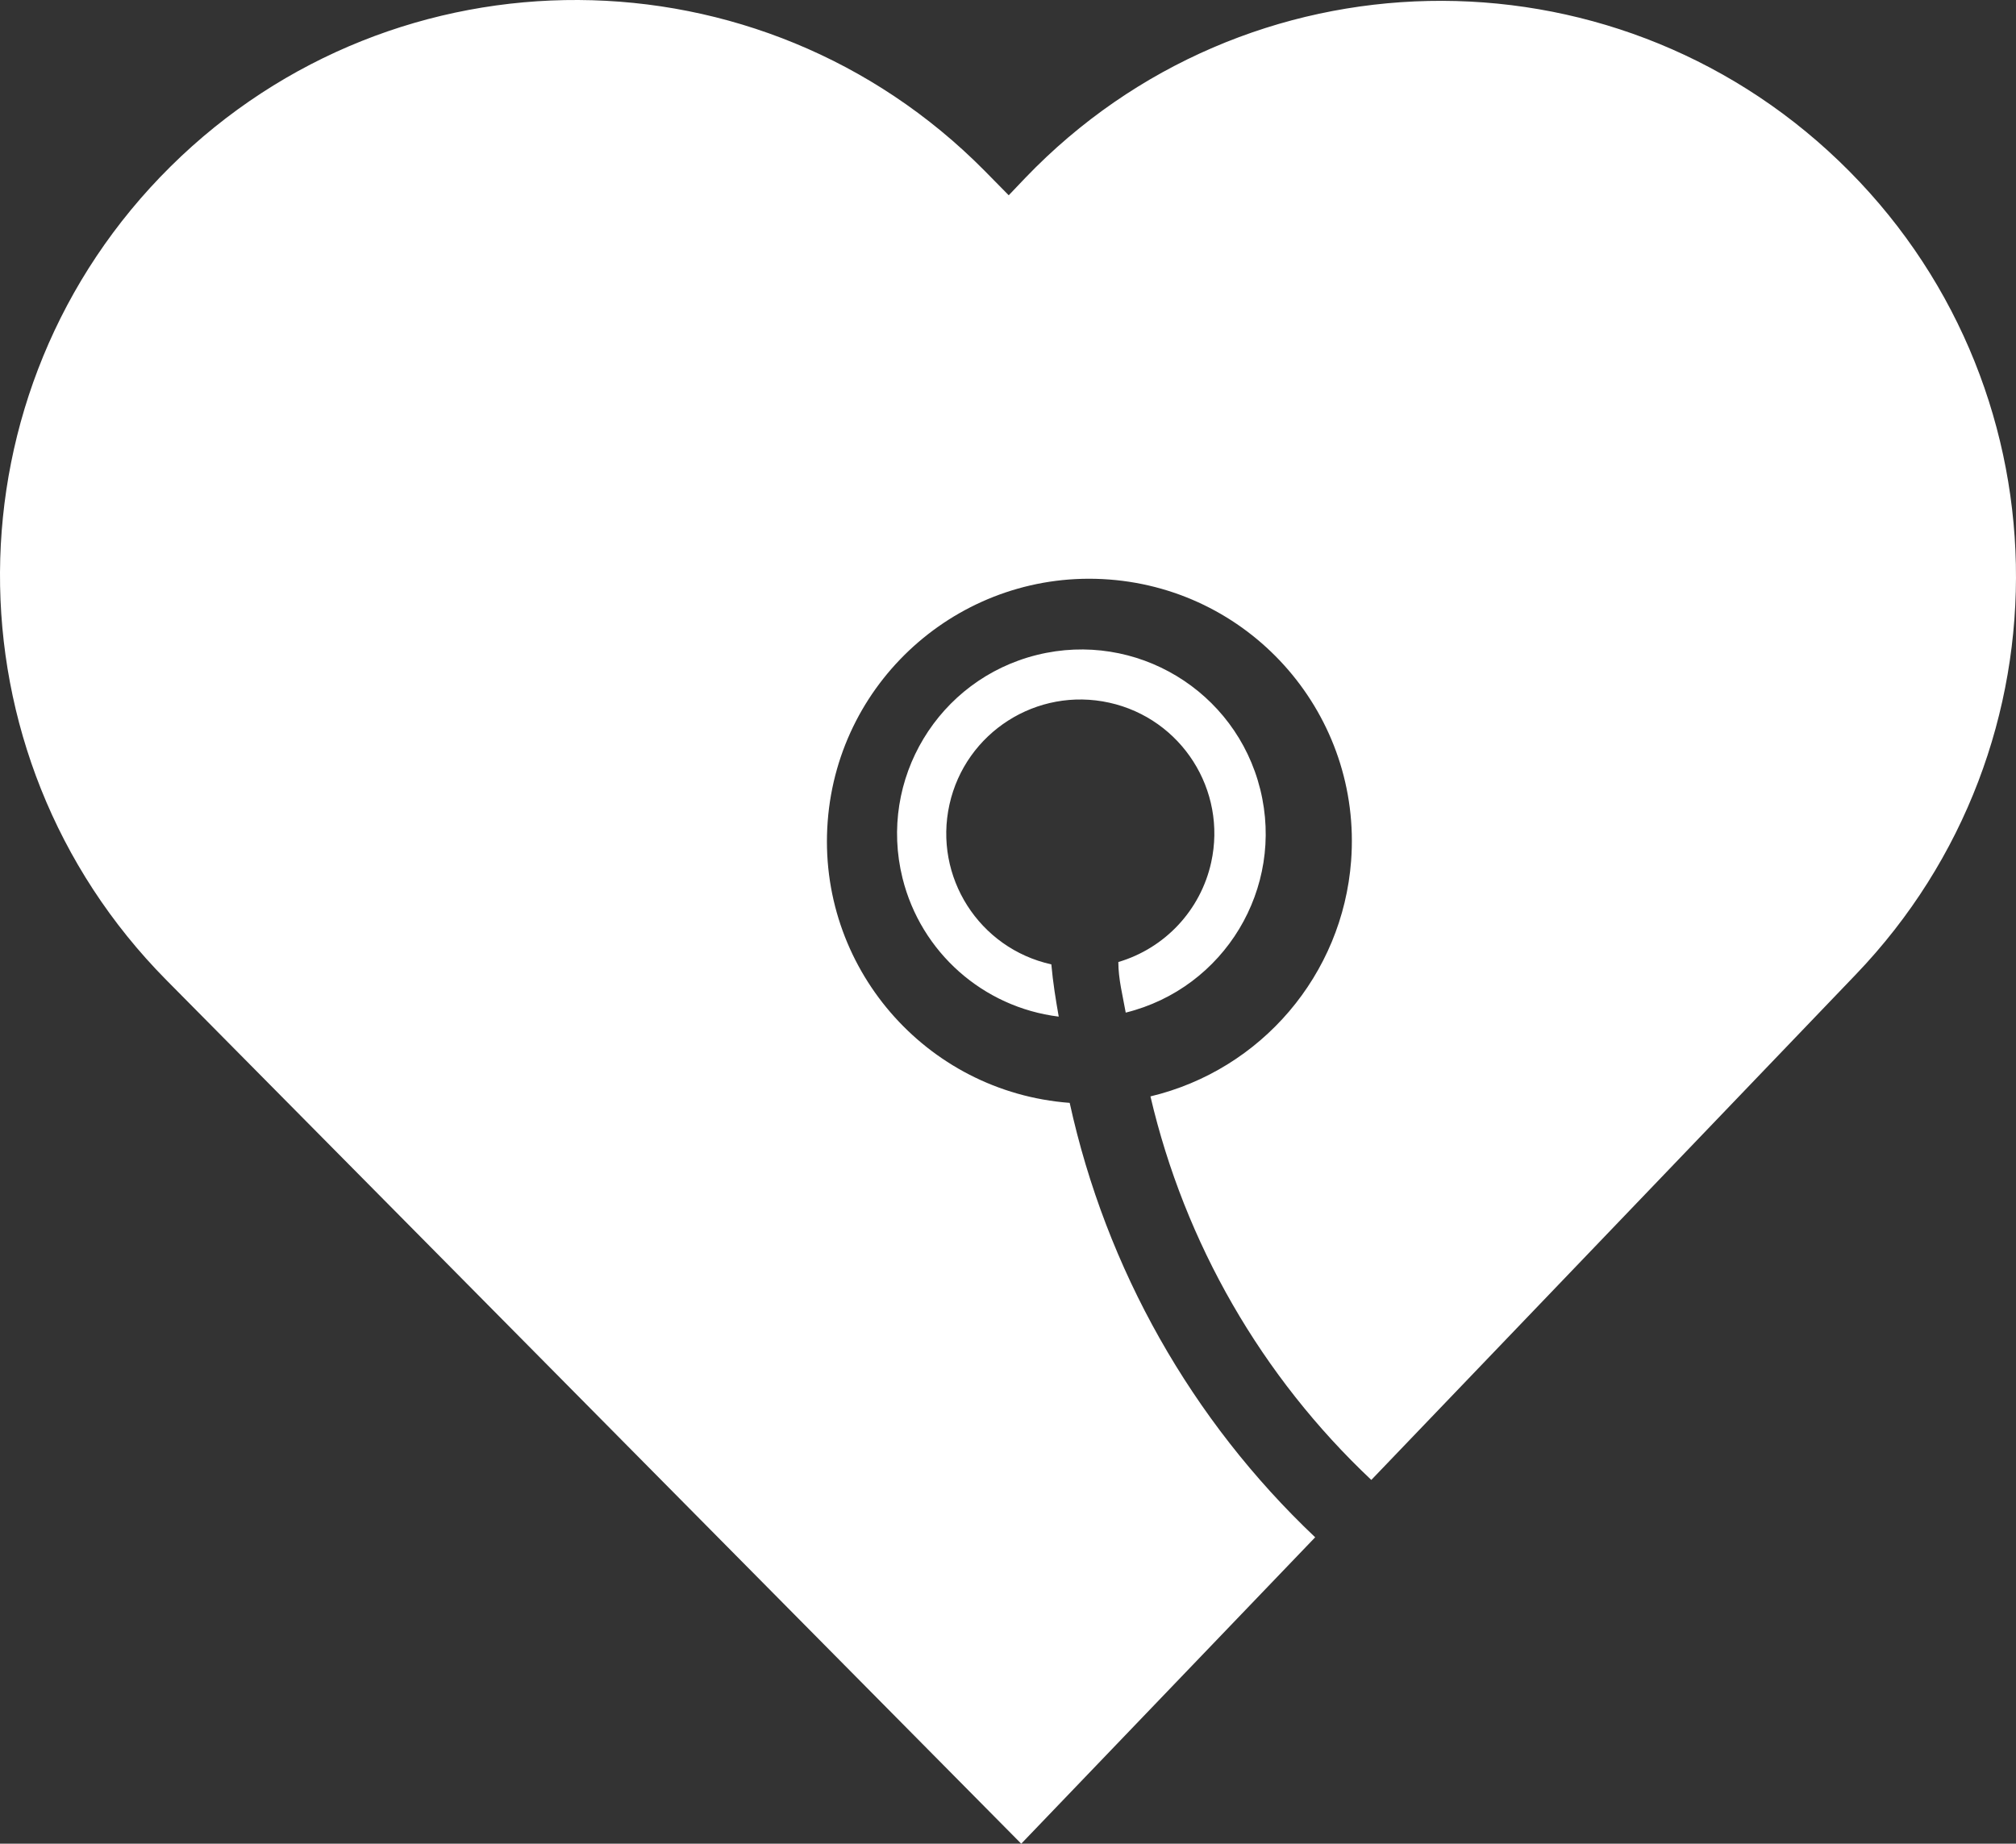<svg version="1.1" id="图层_1" x="0px" y="0px" width="174.5px" height="159.607px" viewBox="0 0 174.5 159.607" enable-background="new 0 0 174.5 159.607" xml:space="preserve" xmlns="http://www.w3.org/2000/svg" xmlns:xlink="http://www.w3.org/1999/xlink" xmlns:xml="http://www.w3.org/XML/1998/namespace">
  <rect x="0" y="0" width="174.5" height="159.607" fill="#333333" stroke="none"/>
  <path fill="#FFFFFF" d="M96.801,83.281c0,1.479,0.378,2.9,0.639,4.38c8.553-2.12,13.766-10.771,11.645-19.323
	c-2.121-8.551-10.771-13.764-19.322-11.643c-8.551,2.12-13.764,10.771-11.644,19.322c1.59,6.412,6.967,11.18,13.522,11.991
	c-0.263-1.509-0.493-2.899-0.64-4.524c-6.255-1.385-10.204-7.579-8.819-13.834c1.385-6.256,7.58-10.204,13.835-8.82
	c6.256,1.385,10.204,7.579,8.818,13.835C103.924,78.784,100.847,82.083,96.801,83.281z M92.59,95.474
	C80.08,94.533,70.7,83.626,71.642,71.115S83.49,49.225,96,50.166c12.512,0.942,21.892,11.849,20.949,24.359
	c-0.742,9.849-7.764,18.091-17.369,20.389c2.971,12.706,9.621,24.254,19.117,33.202l41.94-43.757
	c19.042-19.854,18.386-51.383-1.468-70.425C139.318-5.107,107.788-4.45,88.745,15.402l-1.432,1.503l-2.098-2.132
	C65.865-4.781,34.327-4.944,14.773,14.406C-4.78,33.757-4.945,65.295,14.406,84.849l0,0l73.99,74.758l25.442-26.526
	C103.146,122.96,95.741,109.857,92.59,95.474z" class="color c1"/>
</svg>